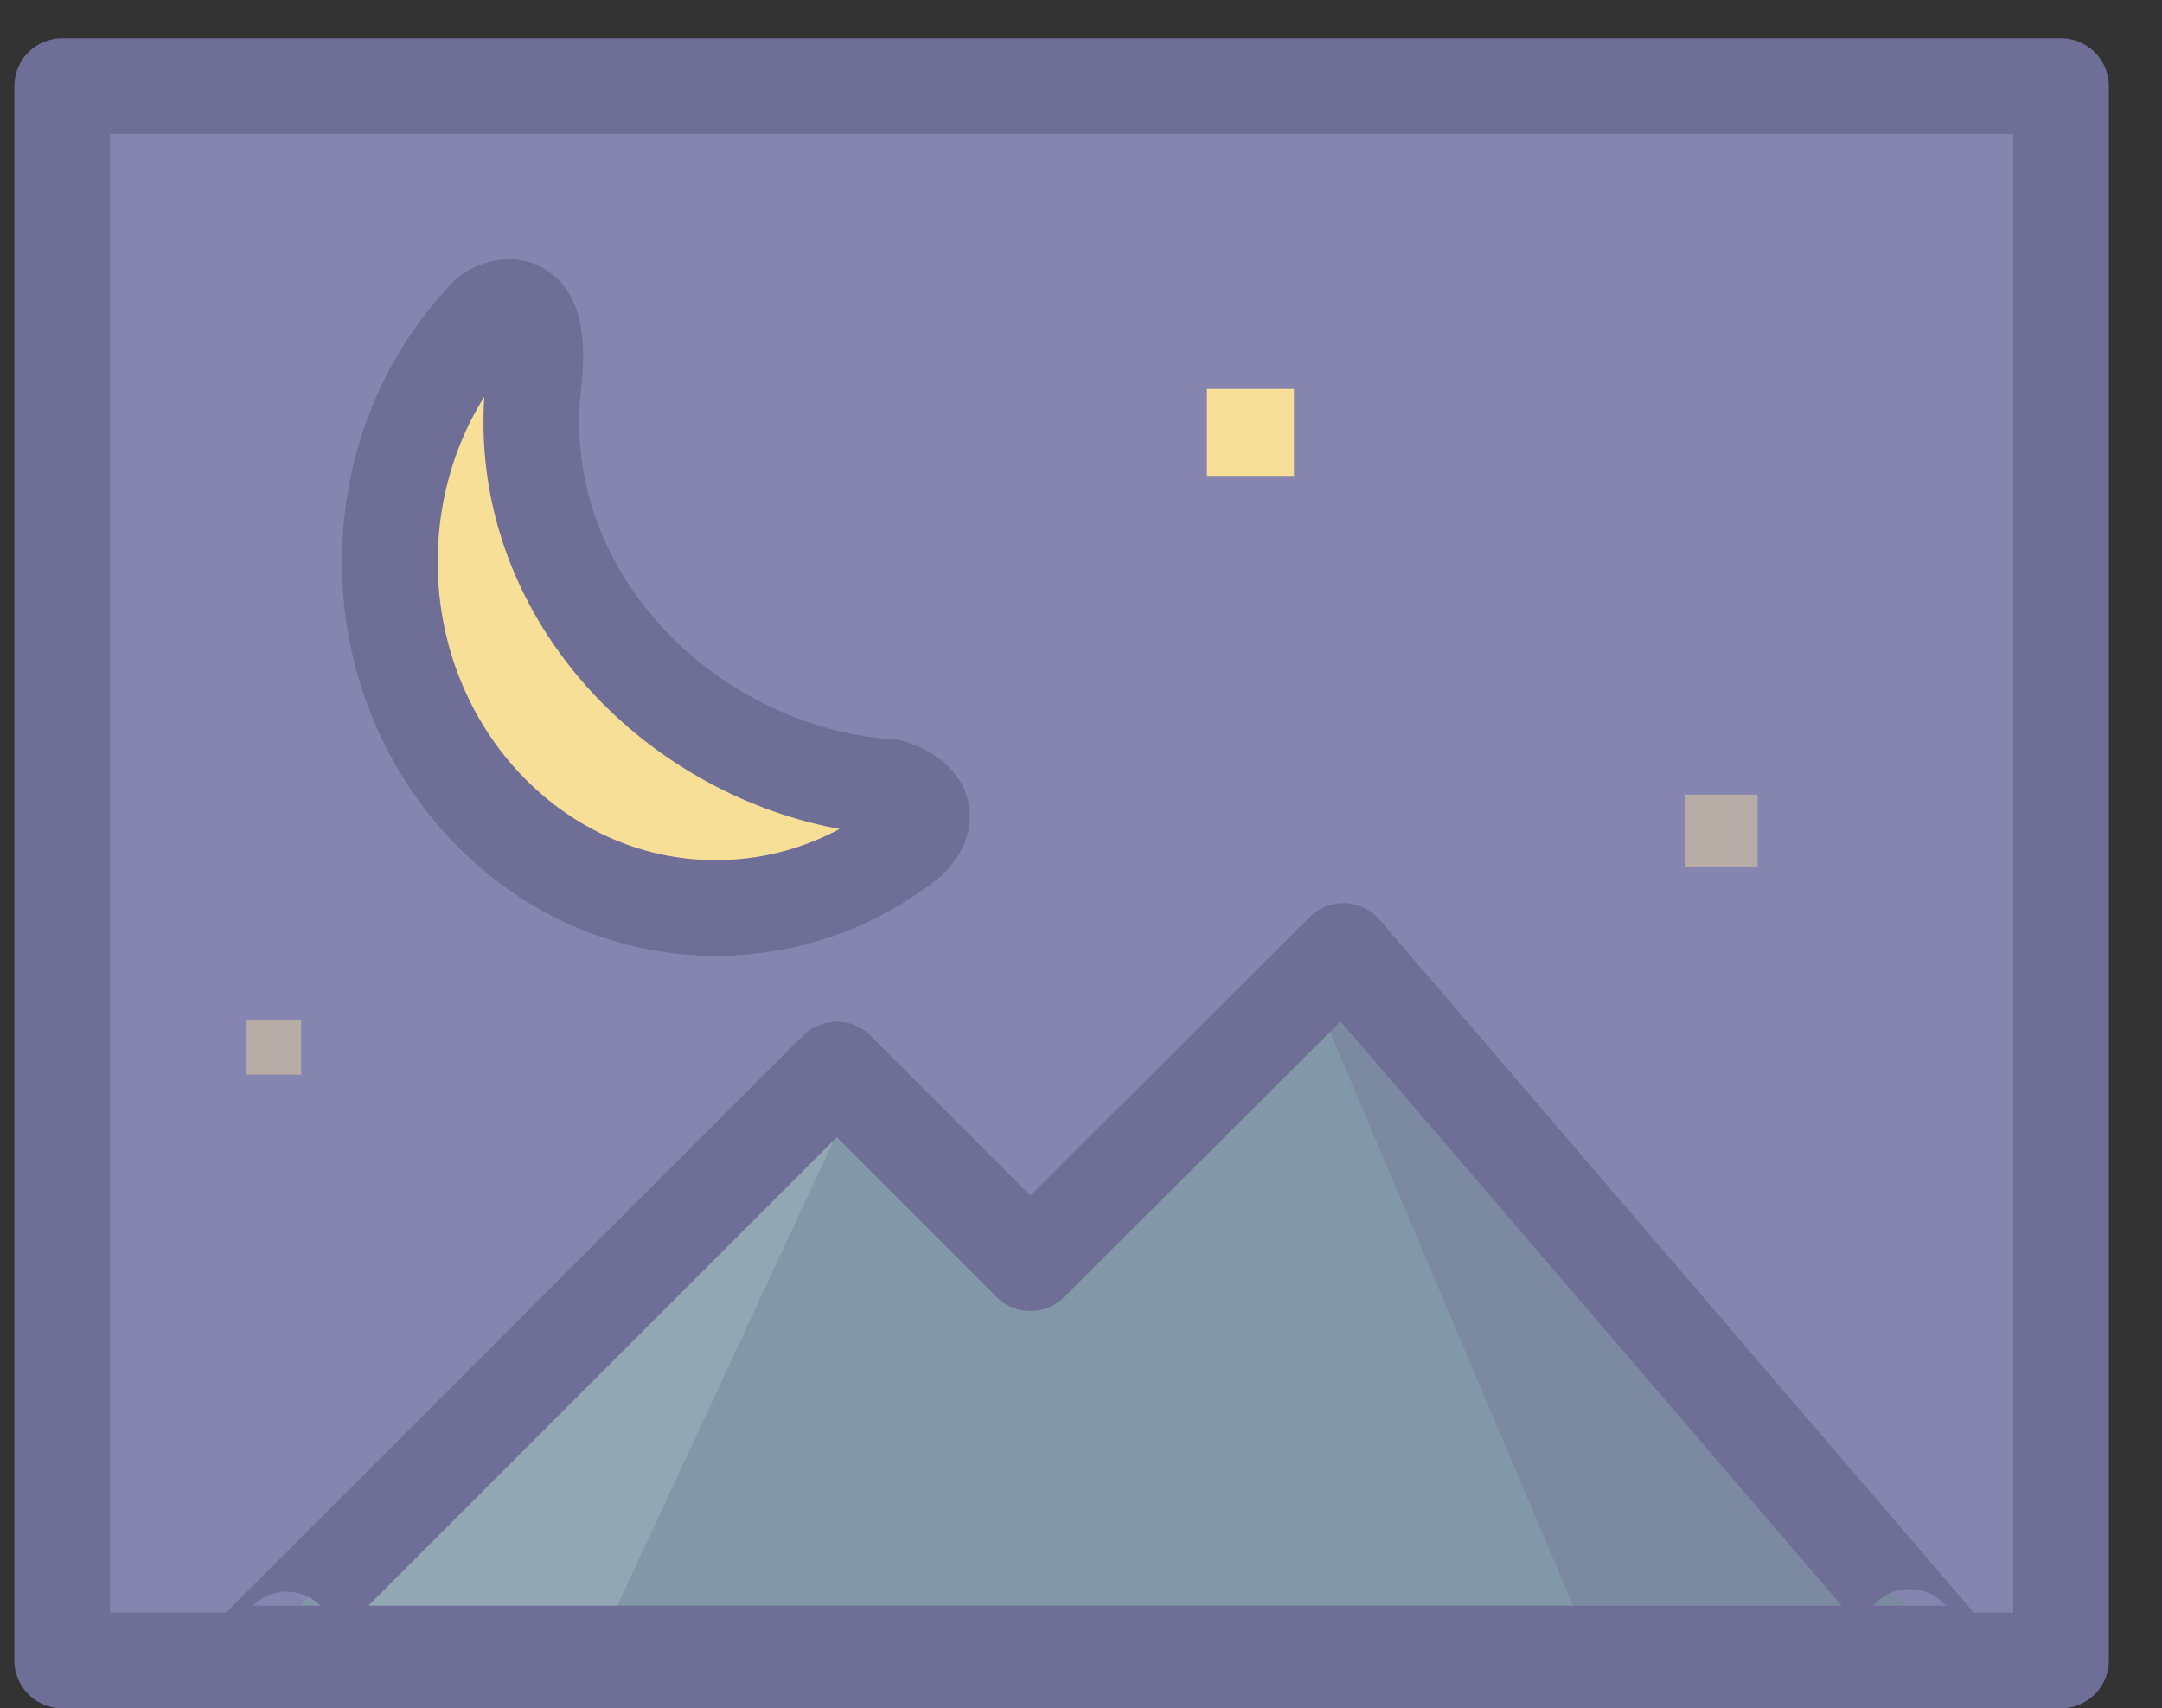 <?xml version="1.0" standalone="no"?><!DOCTYPE svg PUBLIC "-//W3C//DTD SVG 1.1//EN" "http://www.w3.org/Graphics/SVG/1.1/DTD/svg11.dtd"><svg t="1639302595372" class="icon" viewBox="0 0 1296 1024" version="1.1" xmlns="http://www.w3.org/2000/svg" p-id="1437" xmlns:xlink="http://www.w3.org/1999/xlink" width="253.125" height="200"><rect x="0" y="0" width="1296" height="1024" fill="#333333" stroke="none"/><defs><style type="text/css"></style></defs><path d="M37.289 51.63h1198.16v943.686H37.289z" fill="#8585B0" p-id="1438"></path><path d="M151.546 991.215l350.088-350.088 116.036 116.03 187.607-187.074 361.171 421.131z" fill="#8298A8" p-id="1439"></path><path d="M723.535 233.128h52.118v52.112h-52.118z" fill="#F7DF97" p-id="1440"></path><path d="M1010.163 476.318h43.427v43.421h-43.427zM147.817 611.56h32.676v32.676h-32.676z" fill="#F7DF97" opacity=".43" p-id="1441"></path><path d="M292.801 188.359c-36.451 37.661-59.099 90.313-59.099 148.575 0 114.516 87.456 207.341 195.329 207.341 43.708 0 84.054-15.237 116.593-40.983 21.123-22.425-11.978-31.494-11.978-31.494-119.3-7.544-228.252-113.546-213.87-241.171 7.458-66.138-26.974-42.268-26.974-42.268z" fill="#F7DF97" p-id="1442"></path><path d="M272.189 168.412c-43.318 44.758-67.171 104.609-67.171 168.521 0 130.143 100.49 236.025 224.012 236.025 48.917 0 95.384-16.309 134.388-47.173l1.646-1.302 1.44-1.526c17.336-18.403 15.805-35.814 13.349-44.551-6.861-24.433-33.382-32.843-38.625-34.277l-2.834-0.774-2.937-0.189c-54.55-3.448-108.682-31.231-144.806-74.313-32.734-39.044-47.781-86.991-42.365-135.013 2.702-23.956 3.367-57.551-21.897-72.644-17.744-10.601-37.983-4.693-49.921 3.58l-2.312 1.606-1.968 2.031z m19.08 59.008c-7.182 63.781 12.495 127.102 55.416 178.296 46.014 54.883 115.227 90.29 185.146 94.713l-5.771-0.964c0.591 0.189 2.059 0.855 2.593 1.239-4.543-3.247-6.287-13.355-3.104-18.03 0 0-0.229 0.333-0.815 0.952l3.086-2.828c-28.77 22.763-62.932 34.793-98.797 34.793-91.89 0-166.645-80.147-166.645-178.658 0-48.945 18.122-94.627 51.028-128.628l-4.268 3.626a9.437 9.437 0 0 1-0.7 0.47c-0.774 0.333-4.658 1.159-9.471-0.918-5.002-2.163-7.291-5.869-7.704-6.999 0.086 0.229 1.956 5.651 0.006 22.935z" fill="#6E6E96" p-id="1443"></path><path d="M785.204 590.157l169.955 401.058h211.288l-361.171-421.131z" fill="#6E6E96" opacity=".35" p-id="1444"></path><path d="M510.038 661.406L370.017 962.531H220.788z" fill="#FFFFFF" opacity=".14" p-id="1445"></path><path d="M171.825 1011.494l350.093-350.088a28.683 28.683 0 0 1-40.564 0l116.036 116.036a28.683 28.683 0 0 0 40.535 0.029l187.601-187.068a28.689 28.689 0 0 1-42.027-1.641l361.171 421.131a28.672 28.672 0 1 1 21.771-47.356H151.546a28.678 28.678 0 1 1 20.279 48.957z m1016.393-38.952l-361.171-421.131a28.683 28.683 0 0 0-42.027-1.635l-187.607 187.074a28.683 28.683 0 0 1 40.535 0.029l-116.036-116.036a28.683 28.683 0 0 0-40.564 0L131.261 970.936a28.683 28.683 0 0 0 20.285 48.963h1014.907a28.683 28.683 0 0 0 21.765-47.356z" fill="#6E6E96" p-id="1446"></path><path d="M37.289 80.314h1198.16a28.683 28.683 0 0 1-28.683-28.683v943.686a28.683 28.683 0 0 1 28.683-28.683H37.289a28.683 28.683 0 0 1 28.683 28.683V51.63a28.683 28.683 0 0 1-28.683 28.683z m0 943.686h1198.16a28.683 28.683 0 0 0 28.683-28.683V51.63a28.683 28.683 0 0 0-28.683-28.683H37.289a28.683 28.683 0 0 0-28.683 28.683v943.686a28.683 28.683 0 0 0 28.683 28.683z" fill="#6E6E96" p-id="1447"></path></svg>